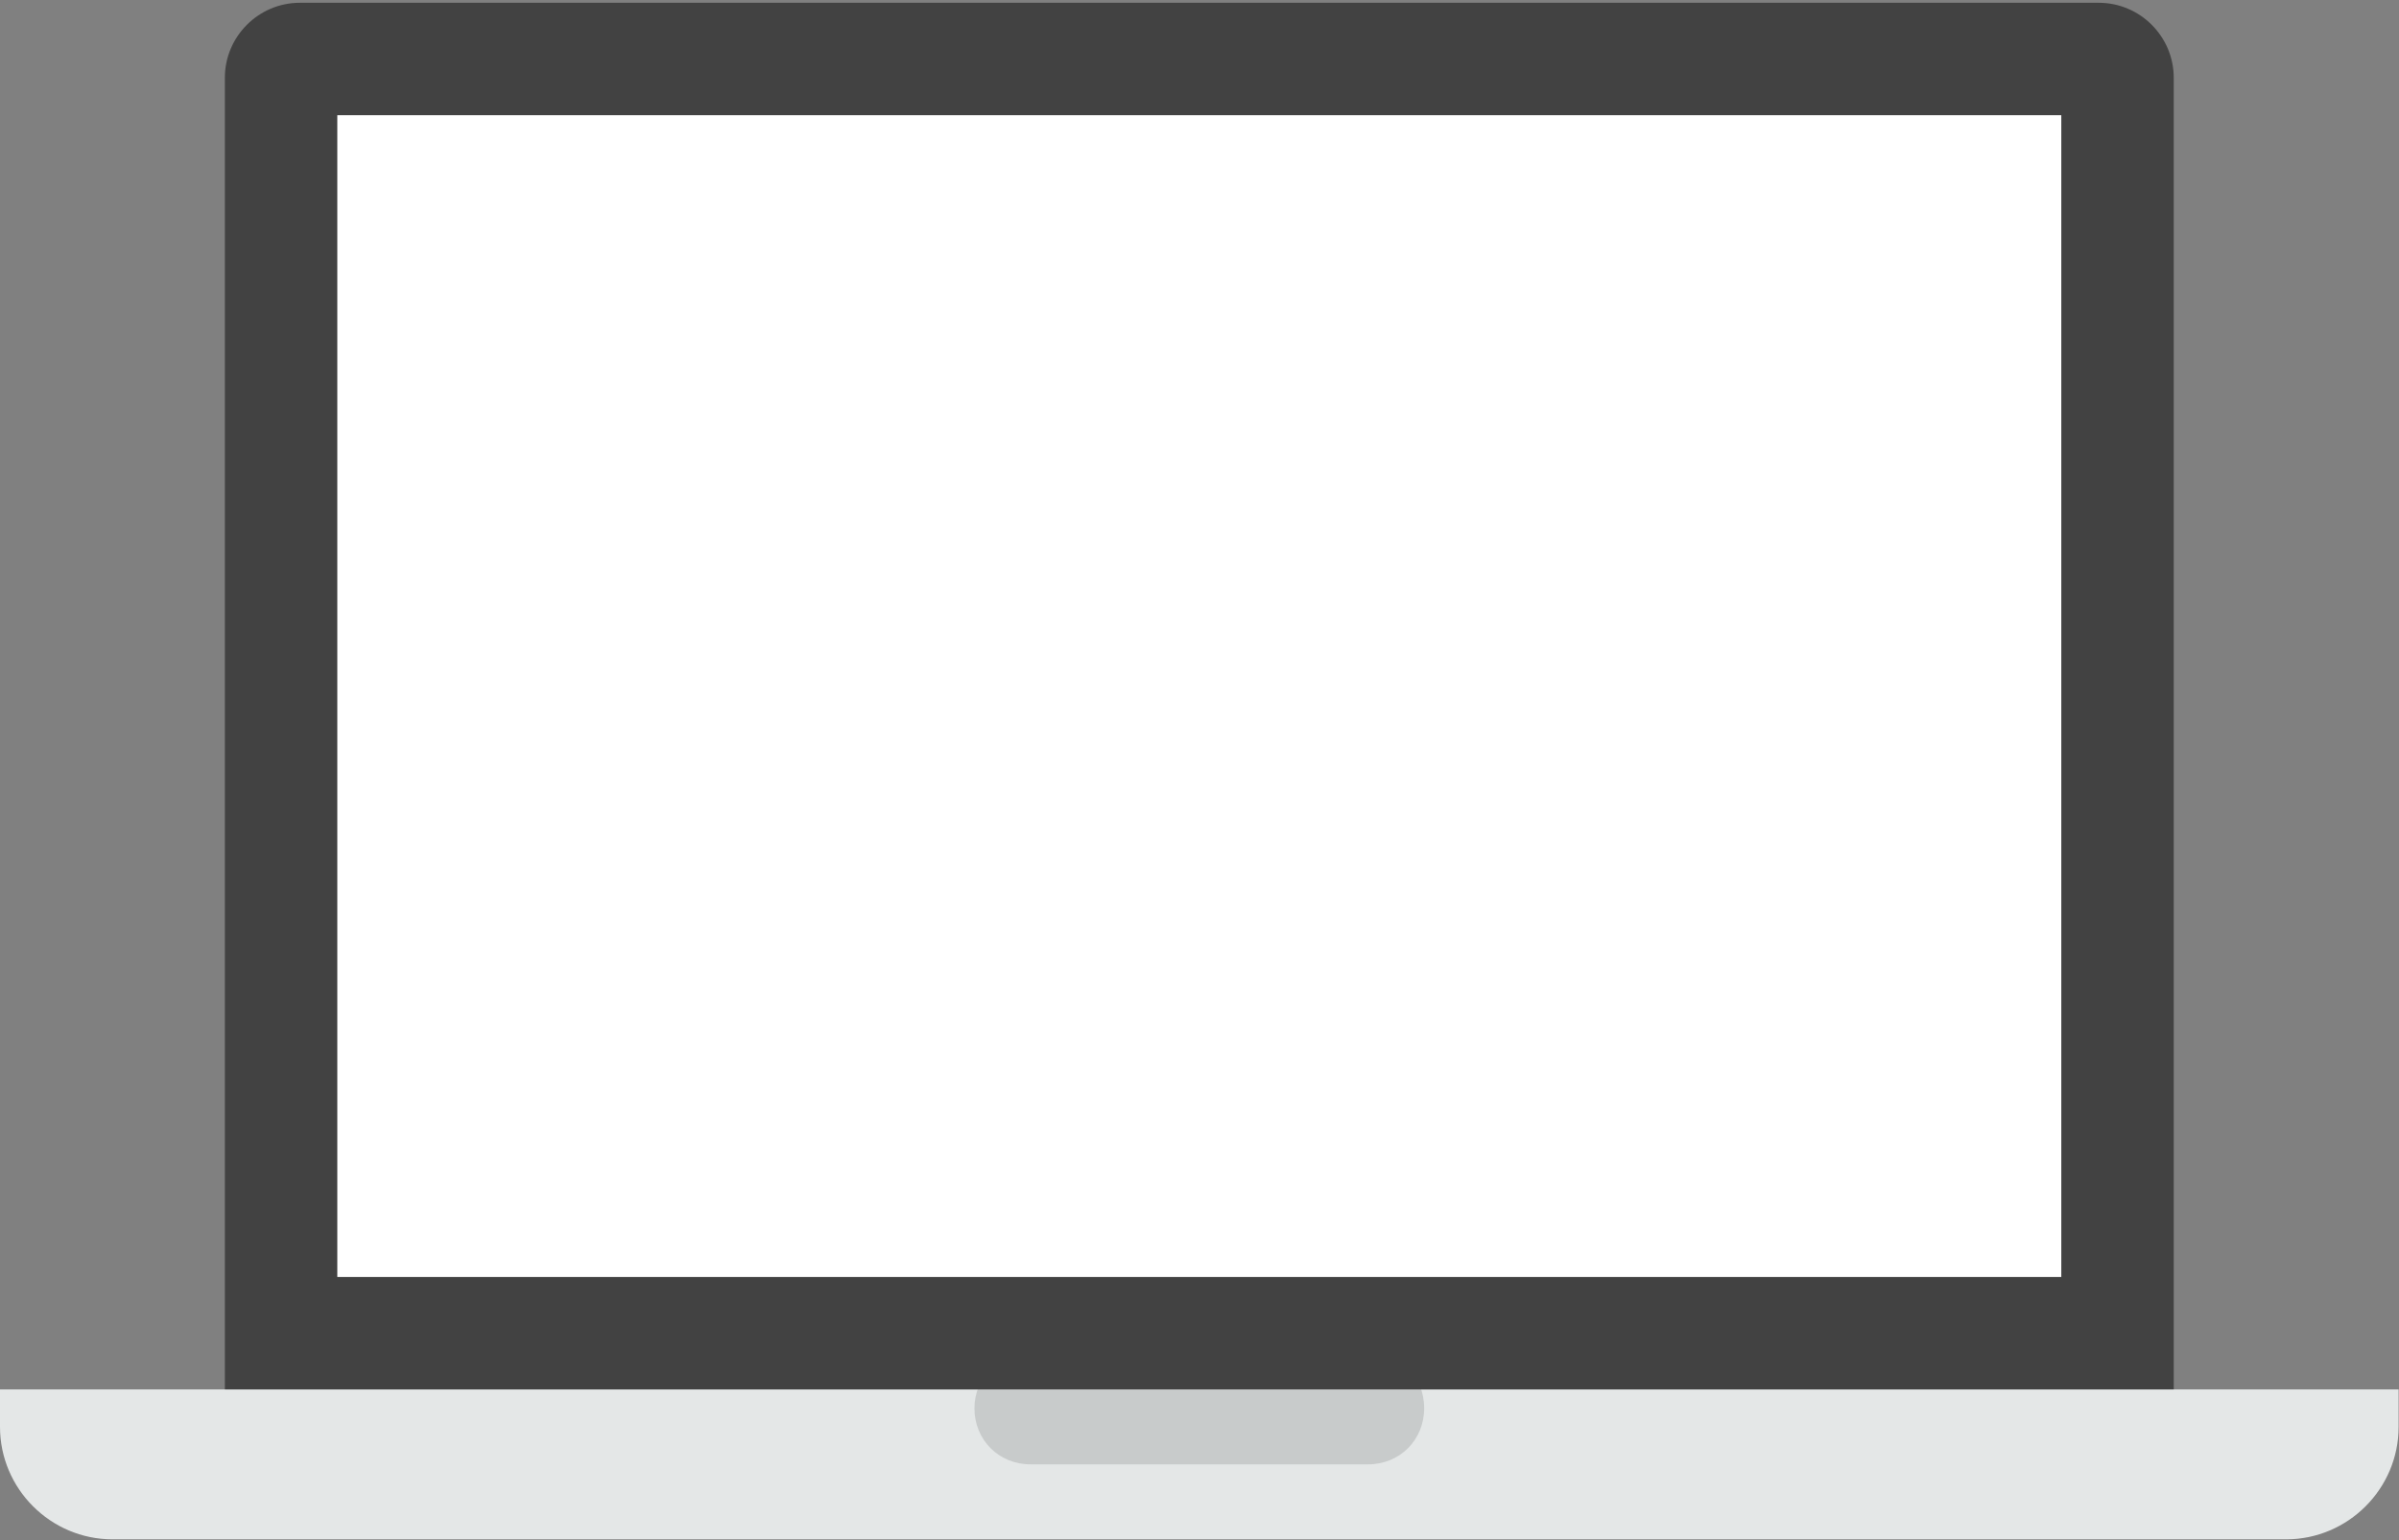 <?xml version="1.0" encoding="UTF-8" standalone="no"?>
<svg width="690px" height="443px" viewBox="0 0 690 443" version="1.1" xmlns="http://www.w3.org/2000/svg" xmlns:xlink="http://www.w3.org/1999/xlink">
    <rect x="0" y="0" width="690" height="443" fill="#808080" stroke="none"/>
    <!-- Generator: Sketch 41.2 (35397) - http://www.bohemiancoding.com/sketch -->
    <title>macbook</title>
    <desc>Created with Sketch.</desc>
    <defs></defs>
    <g id="Pages" stroke="none" stroke-width="1" fill="none" fill-rule="evenodd">
        <g id="You've-connected" transform="translate(-137, -344)">
            <g id="First-Section" transform="translate(137, 344)">
                <g id="Laptop">
                    <g id="macbook">
                        <g id="Layer_1">
                            <path d="M689.889,399.665 L689.889,410.445 C689.889,428.232 675.336,442.786 657.55,442.786 L32.339,442.786 C14.553,442.784 0,428.232 0,410.445 L0,399.665 L689.889,399.665 L689.889,399.665 L689.889,399.665 Z" id="Shape" fill="#E4E7E7"></path>
                            <path d="M296.436,388.884 L393.451,388.884 C402.613,388.884 409.62,395.892 409.62,405.054 C409.62,414.217 402.613,421.224 393.451,421.224 L296.436,421.224 C287.274,421.224 280.267,414.217 280.267,405.054 C280.267,396.431 287.274,388.884 296.436,388.884 L296.436,388.884 Z" id="Shape" fill="#C8CBCB"></path>
                            <path d="M86.236,0.799 L603.652,0.799 C615.51,0.799 625.211,10.501 625.211,22.36 L625.211,399.665 L64.676,399.665 L64.676,22.358 C64.678,10.501 74.379,0.799 86.236,0.799 L86.236,0.799 Z" id="Shape" fill="#424242"></path>
                            <polygon id="Shape" fill="#FFFFFF" points="97.015 33.139 592.872 33.139 592.872 367.324 97.015 367.324"></polygon>
                        </g>
                    </g>
                </g>
            </g>
        </g>
    </g>
</svg>